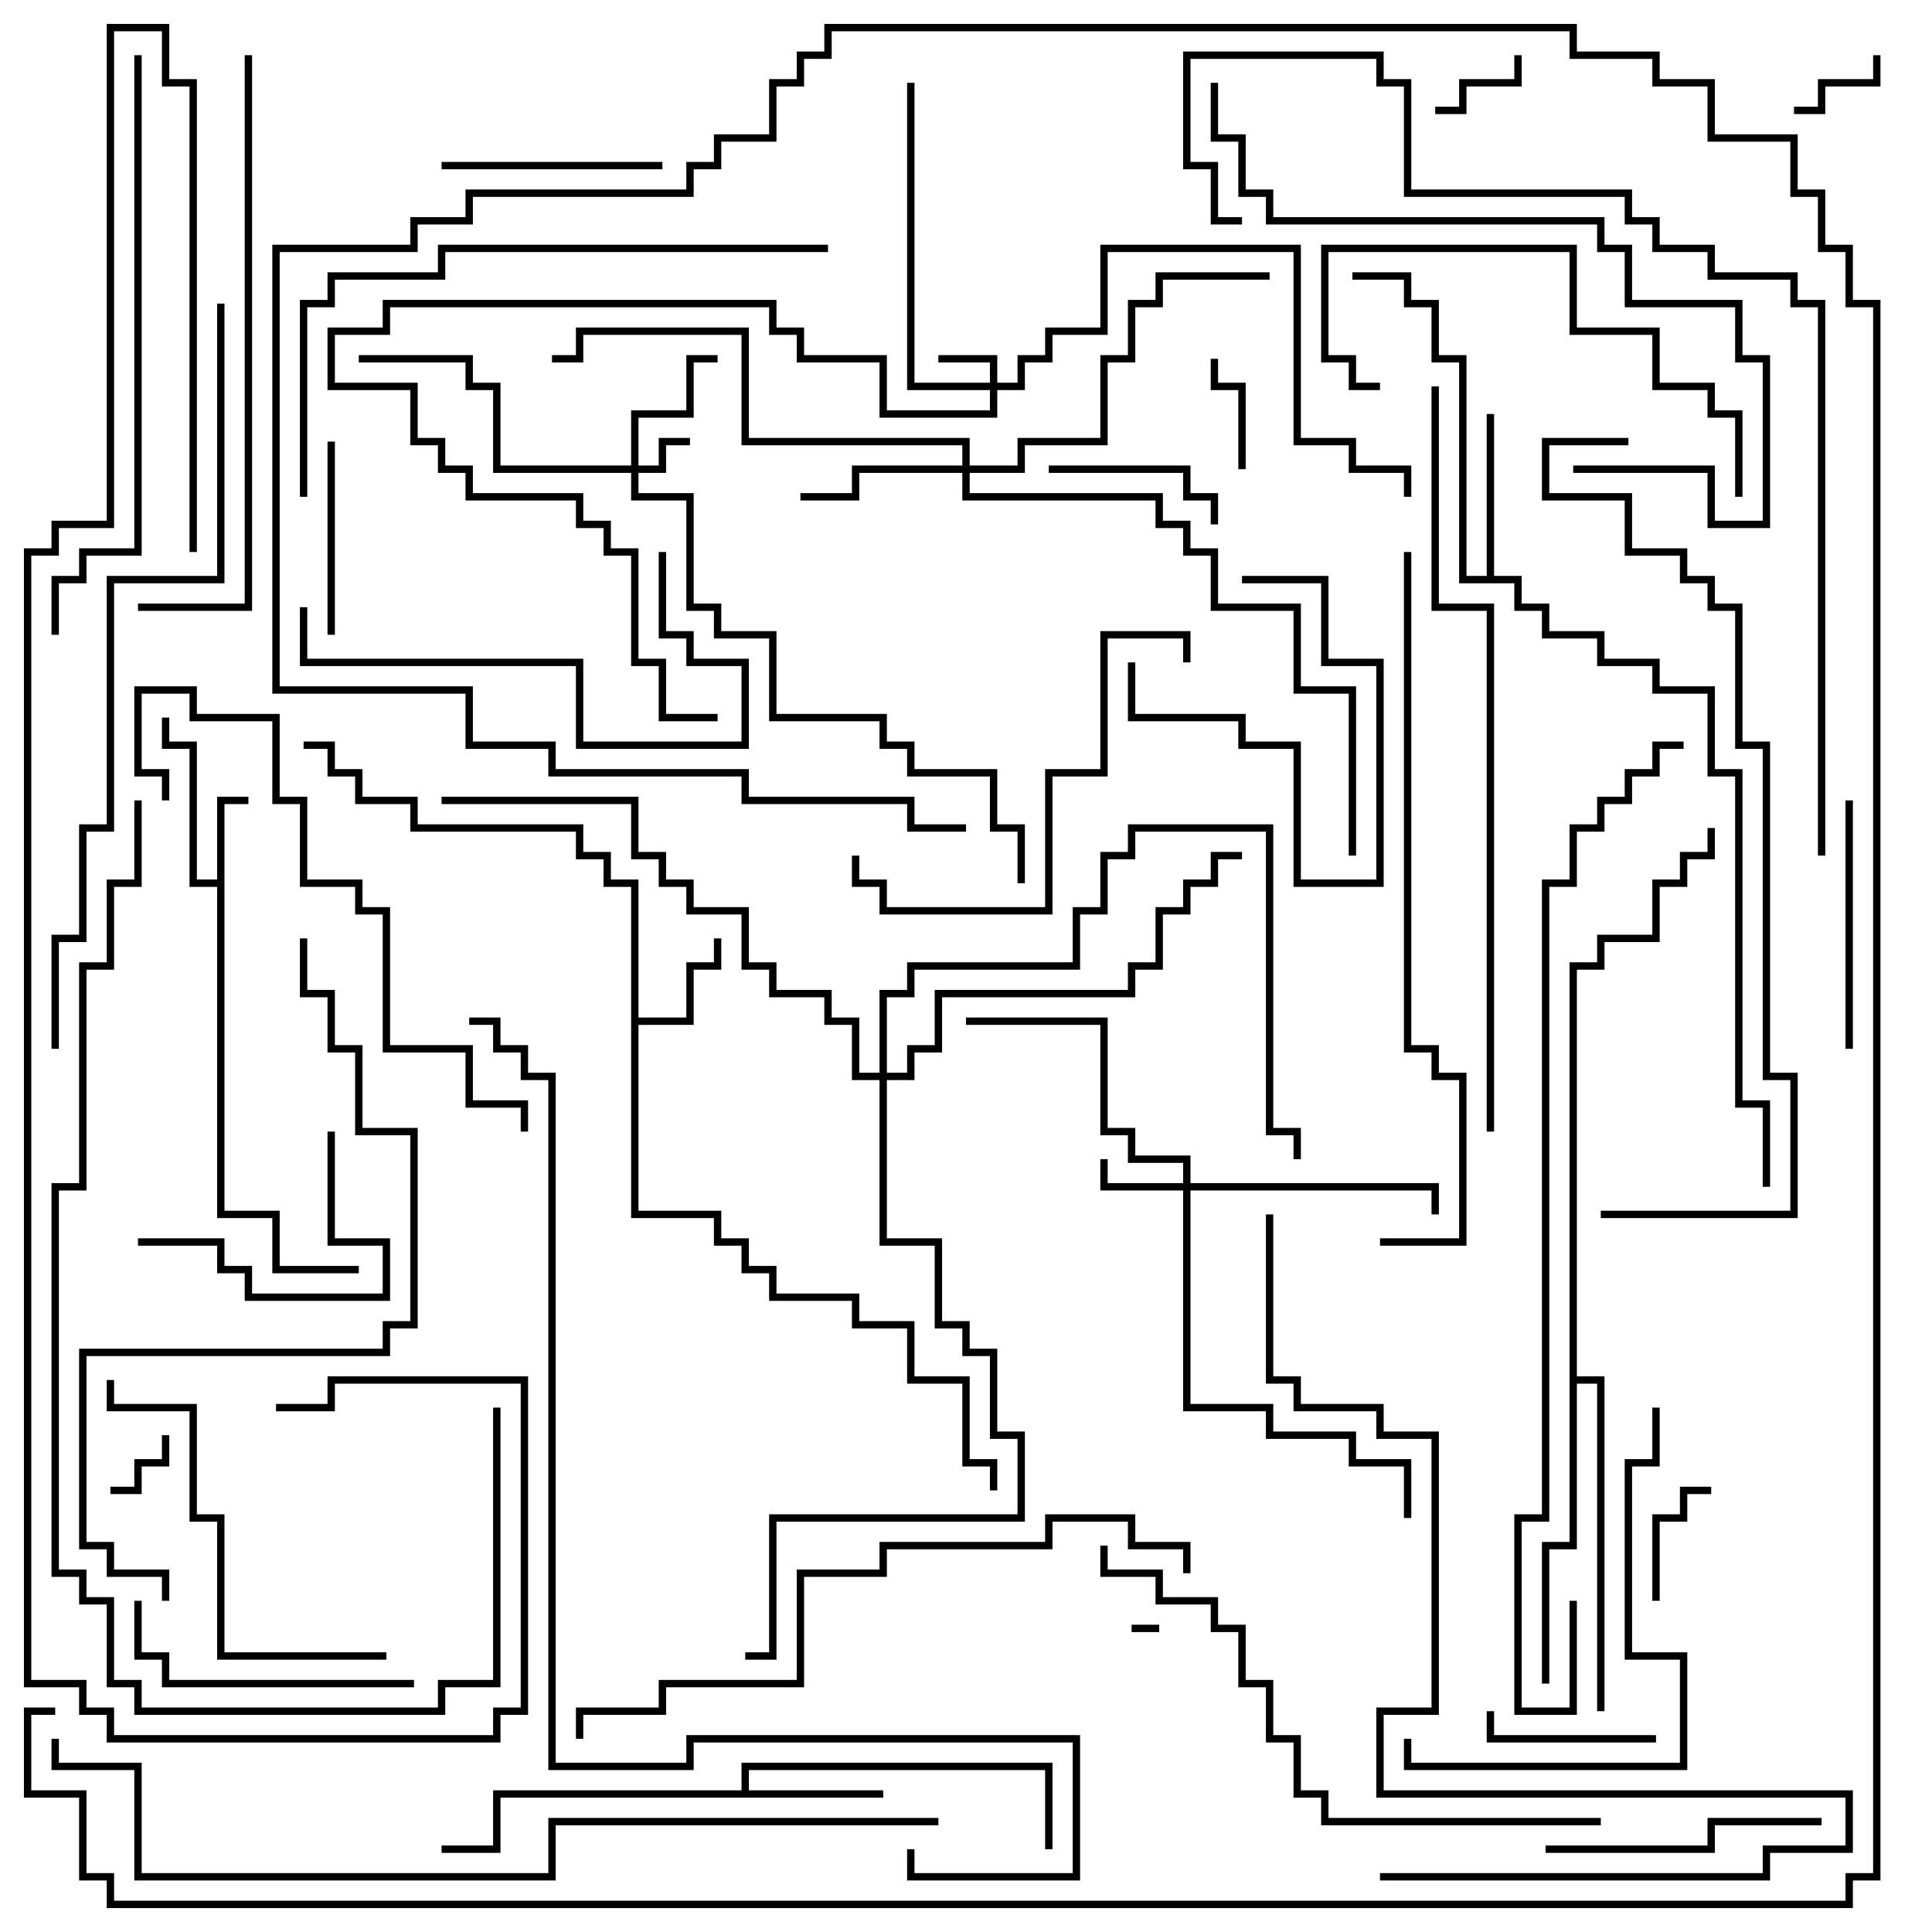 <svg version="1.1" width="105" height="105" xmlns="http://www.w3.org/2000/svg"><path d="M11.8,47.8L11.8,43.3L13.5,43.3L13.5,43.7L12.2,43.7L12.2,65.8L15.2,65.8L15.2,68.8L19.5,68.8L19.5,69.2L14.8,69.2L14.8,66.2L11.8,66.2L11.8,48.2L10.3,48.2L10.3,40.7L8.8,40.7L8.8,39L9.2,39L9.2,40.3L10.7,40.3L10.7,47.8z" stroke="none"/><path d="M34.3,48.2L32.8,48.2L32.8,46.7L31.3,46.7L31.3,45.2L22.3,45.2L22.3,43.7L19.3,43.7L19.3,42.2L17.8,42.2L17.8,40.7L16.5,40.7L16.5,40.3L18.2,40.3L18.2,41.8L19.7,41.8L19.7,43.3L22.7,43.3L22.7,44.8L31.7,44.8L31.7,46.3L33.2,46.3L33.2,47.8L34.7,47.8L34.7,55.3L37.3,55.3L37.3,52.3L38.8,52.3L38.8,51L39.2,51L39.2,52.7L37.7,52.7L37.7,55.7L34.7,55.7L34.7,65.8L39.2,65.8L39.2,67.3L40.7,67.3L40.7,68.8L42.2,68.8L42.2,70.3L46.7,70.3L46.7,71.8L49.7,71.8L49.7,74.8L52.7,74.8L52.7,79.3L54.2,79.3L54.2,81L53.8,81L53.8,79.7L52.3,79.7L52.3,75.2L49.3,75.2L49.3,72.2L46.3,72.2L46.3,70.7L41.8,70.7L41.8,69.2L40.3,69.2L40.3,67.7L38.8,67.7L38.8,66.2L34.3,66.2z" stroke="none"/><path d="M40.3,97.3L40.3,95.8L57.2,95.8L57.2,100.5L56.8,100.5L56.8,96.2L40.7,96.2L40.7,97.3L48,97.3L48,97.7L27.2,97.7L27.2,100.7L24,100.7L24,100.3L26.8,100.3L26.8,97.3z" stroke="none"/><path d="M80.8,31.3L80.8,22.5L81.2,22.5L81.2,31.3L82.7,31.3L82.7,32.8L84.2,32.8L84.2,34.3L87.2,34.3L87.2,35.8L90.2,35.8L90.2,37.3L93.2,37.3L93.2,41.8L94.7,41.8L94.7,59.8L96.2,59.8L96.2,64.5L95.8,64.5L95.8,60.2L94.3,60.2L94.3,42.2L92.8,42.2L92.8,37.7L89.8,37.7L89.8,36.2L86.8,36.2L86.8,34.7L83.8,34.7L83.8,33.2L82.3,33.2L82.3,31.7L79.3,31.7L79.3,19.7L77.8,19.7L77.8,16.7L76.3,16.7L76.3,15.2L73.5,15.2L73.5,14.8L76.7,14.8L76.7,16.3L78.2,16.3L78.2,19.3L79.7,19.3L79.7,31.3z" stroke="none"/><path d="M85.3,52.3L86.8,52.3L86.8,50.8L89.8,50.8L89.8,47.8L91.3,47.8L91.3,46.3L92.8,46.3L92.8,45L93.2,45L93.2,46.7L91.7,46.7L91.7,48.2L90.2,48.2L90.2,51.2L87.2,51.2L87.2,52.7L85.7,52.7L85.7,74.8L87.2,74.8L87.2,93L86.8,93L86.8,75.2L85.7,75.2L85.7,84.2L84.2,84.2L84.2,91.5L83.8,91.5L83.8,83.8L85.3,83.8z" stroke="none"/><path d="M34.3,25.3L34.3,22.3L37.3,22.3L37.3,19.3L39,19.3L39,19.7L37.7,19.7L37.7,22.7L34.7,22.7L34.7,25.3L35.8,25.3L35.8,23.8L37.5,23.8L37.5,24.2L36.2,24.2L36.2,25.7L34.7,25.7L34.7,26.8L37.7,26.8L37.7,32.8L39.2,32.8L39.2,34.3L42.2,34.3L42.2,38.8L48.2,38.8L48.2,40.3L49.7,40.3L49.7,41.8L54.2,41.8L54.2,44.8L55.7,44.8L55.7,48L55.3,48L55.3,45.2L53.8,45.2L53.8,42.2L49.3,42.2L49.3,40.7L47.8,40.7L47.8,39.2L41.8,39.2L41.8,34.7L38.8,34.7L38.8,33.2L37.3,33.2L37.3,27.2L34.3,27.2L34.3,25.7L26.8,25.7L26.8,21.2L25.3,21.2L25.3,19.7L19.5,19.7L19.5,19.3L25.7,19.3L25.7,20.8L27.2,20.8L27.2,25.3z" stroke="none"/><path d="M53.8,20.8L53.8,19.7L51,19.7L51,19.3L54.2,19.3L54.2,20.8L55.3,20.8L55.3,19.3L56.8,19.3L56.8,17.8L59.8,17.8L59.8,13.3L70.7,13.3L70.7,23.8L73.7,23.8L73.7,25.3L76.7,25.3L76.7,27L76.3,27L76.3,25.7L73.3,25.7L73.3,24.2L70.3,24.2L70.3,13.7L60.2,13.7L60.2,18.2L57.2,18.2L57.2,19.7L55.7,19.7L55.7,21.2L54.2,21.2L54.2,22.7L47.8,22.7L47.8,19.7L43.3,19.7L43.3,18.2L41.8,18.2L41.8,16.7L21.2,16.7L21.2,18.2L18.2,18.2L18.2,20.8L22.7,20.8L22.7,23.8L24.2,23.8L24.2,25.3L25.7,25.3L25.7,26.8L31.7,26.8L31.7,28.3L33.2,28.3L33.2,29.8L34.7,29.8L34.7,35.8L36.2,35.8L36.2,38.8L39,38.8L39,39.2L35.8,39.2L35.8,36.2L34.3,36.2L34.3,30.2L32.8,30.2L32.8,28.7L31.3,28.7L31.3,27.2L25.3,27.2L25.3,25.7L23.8,25.7L23.8,24.2L22.3,24.2L22.3,21.2L17.8,21.2L17.8,17.8L20.8,17.8L20.8,16.3L42.2,16.3L42.2,17.8L43.7,17.8L43.7,19.3L48.2,19.3L48.2,22.3L53.8,22.3L53.8,21.2L49.3,21.2L49.3,4.5L49.7,4.5L49.7,20.8z" stroke="none"/><path d="M64.3,64.3L64.3,63.2L61.3,63.2L61.3,61.7L59.8,61.7L59.8,55.7L52.5,55.7L52.5,55.3L60.2,55.3L60.2,61.3L61.7,61.3L61.7,62.8L64.7,62.8L64.7,64.3L78.2,64.3L78.2,66L77.8,66L77.8,64.7L64.7,64.7L64.7,76.3L69.2,76.3L69.2,77.8L73.7,77.8L73.7,79.3L76.7,79.3L76.7,82.5L76.3,82.5L76.3,79.7L73.3,79.7L73.3,78.2L68.8,78.2L68.8,76.7L64.3,76.7L64.3,64.7L59.8,64.7L59.8,63L60.2,63L60.2,64.3z" stroke="none"/><path d="M52.3,25.3L52.3,24.2L40.3,24.2L40.3,18.2L31.7,18.2L31.7,19.7L30,19.7L30,19.3L31.3,19.3L31.3,17.8L40.7,17.8L40.7,23.8L52.7,23.8L52.7,25.3L55.3,25.3L55.3,23.8L59.8,23.8L59.8,19.3L61.3,19.3L61.3,16.3L62.8,16.3L62.8,14.8L69,14.8L69,15.2L63.2,15.2L63.2,16.7L61.7,16.7L61.7,19.7L60.2,19.7L60.2,24.2L55.7,24.2L55.7,25.7L52.7,25.7L52.7,26.8L63.2,26.8L63.2,28.3L64.7,28.3L64.7,29.8L66.2,29.8L66.2,32.8L70.7,32.8L70.7,37.3L73.7,37.3L73.7,46.5L73.3,46.5L73.3,37.7L70.3,37.7L70.3,33.2L65.8,33.2L65.8,30.2L64.3,30.2L64.3,28.7L62.8,28.7L62.8,27.2L52.3,27.2L52.3,25.7L46.7,25.7L46.7,27.2L43.5,27.2L43.5,26.8L46.3,26.8L46.3,25.3z" stroke="none"/><path d="M47.8,58.3L47.8,53.8L49.3,53.8L49.3,52.3L58.3,52.3L58.3,49.3L59.8,49.3L59.8,46.3L61.3,46.3L61.3,44.8L69.2,44.8L69.2,61.3L70.7,61.3L70.7,63L70.3,63L70.3,61.7L68.8,61.7L68.8,45.2L61.7,45.2L61.7,46.7L60.2,46.7L60.2,49.7L58.7,49.7L58.7,52.7L49.7,52.7L49.7,54.2L48.2,54.2L48.2,58.3L49.3,58.3L49.3,56.8L50.8,56.8L50.8,53.8L61.3,53.8L61.3,52.3L62.8,52.3L62.8,49.3L64.3,49.3L64.3,47.8L65.8,47.8L65.8,46.3L67.5,46.3L67.5,46.7L66.2,46.7L66.2,48.2L64.7,48.2L64.7,49.7L63.2,49.7L63.2,52.7L61.7,52.7L61.7,54.2L51.2,54.2L51.2,57.2L49.7,57.2L49.7,58.7L48.2,58.7L48.2,67.3L51.2,67.3L51.2,71.8L52.7,71.8L52.7,73.3L54.2,73.3L54.2,77.8L55.7,77.8L55.7,82.7L42.2,82.7L42.2,90.2L40.5,90.2L40.5,89.8L41.8,89.8L41.8,82.3L55.3,82.3L55.3,78.2L53.8,78.2L53.8,73.7L52.3,73.7L52.3,72.2L50.8,72.2L50.8,67.7L47.8,67.7L47.8,58.7L46.3,58.7L46.3,55.7L44.8,55.7L44.8,54.2L41.8,54.2L41.8,52.7L40.3,52.7L40.3,49.7L37.3,49.7L37.3,48.2L35.8,48.2L35.8,46.7L34.3,46.7L34.3,43.7L24,43.7L24,43.3L34.7,43.3L34.7,46.3L36.2,46.3L36.2,47.8L37.7,47.8L37.7,49.3L40.7,49.3L40.7,52.3L42.2,52.3L42.2,53.8L45.2,53.8L45.2,55.3L46.7,55.3L46.7,58.3z" stroke="none"/><path d="M61.5,88.7L61.5,88.3L63,88.3L63,88.7z" stroke="none"/><path d="M6,81.2L6,80.8L7.3,80.8L7.3,79.3L8.8,79.3L8.8,78L9.2,78L9.2,79.7L7.7,79.7L7.7,81.2z" stroke="none"/><path d="M82.3,3L82.7,3L82.7,4.7L79.7,4.7L79.7,6.2L78,6.2L78,5.8L79.3,5.8L79.3,4.3L82.3,4.3z" stroke="none"/><path d="M101.8,3L102.2,3L102.2,4.7L99.2,4.7L99.2,6.2L97.5,6.2L97.5,5.8L98.8,5.8L98.8,4.3L101.8,4.3z" stroke="none"/><path d="M67.7,25.5L67.3,25.5L67.3,21.2L65.8,21.2L65.8,19.5L66.2,19.5L66.2,20.8L67.7,20.8z" stroke="none"/><path d="M93,80.8L93,81.2L91.7,81.2L91.7,82.7L90.2,82.7L90.2,87L89.8,87L89.8,82.3L91.3,82.3L91.3,80.8z" stroke="none"/><path d="M61.3,36L61.7,36L61.7,38.8L67.7,38.8L67.7,40.3L70.7,40.3L70.7,47.8L74.8,47.8L74.8,36.2L71.8,36.2L71.8,31.7L67.5,31.7L67.5,31.3L72.2,31.3L72.2,35.8L75.2,35.8L75.2,48.2L70.3,48.2L70.3,40.7L67.3,40.7L67.3,39.2L61.3,39.2z" stroke="none"/><path d="M90,94.3L90,94.7L80.8,94.7L80.8,93L81.2,93L81.2,94.3z" stroke="none"/><path d="M66.2,28.5L65.8,28.5L65.8,27.2L64.3,27.2L64.3,25.7L57,25.7L57,25.3L64.7,25.3L64.7,26.8L66.2,26.8z" stroke="none"/><path d="M17.8,24L18.2,24L18.2,34.5L17.8,34.5z" stroke="none"/><path d="M24,9.2L24,8.8L36,8.8L36,9.2z" stroke="none"/><path d="M17.8,61.5L18.2,61.5L18.2,67.3L21.2,67.3L21.2,70.7L13.3,70.7L13.3,69.2L11.8,69.2L11.8,67.7L7.5,67.7L7.5,67.3L12.2,67.3L12.2,68.8L13.7,68.8L13.7,70.3L20.8,70.3L20.8,67.7L17.8,67.7z" stroke="none"/><path d="M100.7,57L100.3,57L100.3,43.5L100.7,43.5z" stroke="none"/><path d="M84,100.7L84,100.3L92.8,100.3L92.8,98.8L99,98.8L99,99.2L93.2,99.2L93.2,100.7z" stroke="none"/><path d="M22.5,91.3L22.5,91.7L8.8,91.7L8.8,90.2L7.3,90.2L7.3,87L7.7,87L7.7,89.8L9.2,89.8L9.2,91.3z" stroke="none"/><path d="M16.3,33L16.7,33L16.7,35.8L31.7,35.8L31.7,40.3L40.3,40.3L40.3,36.2L37.3,36.2L37.3,34.7L35.8,34.7L35.8,30L36.2,30L36.2,34.3L37.7,34.3L37.7,35.8L40.7,35.8L40.7,40.7L31.3,40.7L31.3,36.2L16.3,36.2z" stroke="none"/><path d="M75,20.8L75,21.2L73.3,21.2L73.3,19.7L71.8,19.7L71.8,13.3L85.7,13.3L85.7,17.8L90.2,17.8L90.2,20.8L93.2,20.8L93.2,22.3L94.7,22.3L94.7,27L94.3,27L94.3,22.7L92.8,22.7L92.8,21.2L89.8,21.2L89.8,18.2L85.3,18.2L85.3,13.7L72.2,13.7L72.2,19.3L73.7,19.3L73.7,20.8z" stroke="none"/><path d="M64.7,36L64.3,36L64.3,34.7L60.2,34.7L60.2,42.2L57.2,42.2L57.2,49.7L47.8,49.7L47.8,48.2L46.3,48.2L46.3,46.5L46.7,46.5L46.7,47.8L48.2,47.8L48.2,49.3L56.8,49.3L56.8,41.8L59.8,41.8L59.8,34.3L64.7,34.3z" stroke="none"/><path d="M21,89.8L21,90.2L11.8,90.2L11.8,82.7L10.3,82.7L10.3,76.7L5.8,76.7L5.8,75L6.2,75L6.2,76.3L10.7,76.3L10.7,82.3L12.2,82.3L12.2,89.8z" stroke="none"/><path d="M89.8,76.5L90.2,76.5L90.2,79.7L88.7,79.7L88.7,89.8L91.7,89.8L91.7,96.2L76.3,96.2L76.3,94.5L76.7,94.5L76.7,95.8L91.3,95.8L91.3,90.2L88.3,90.2L88.3,79.3L89.8,79.3z" stroke="none"/><path d="M28.7,61.5L28.3,61.5L28.3,60.2L25.3,60.2L25.3,57.2L20.8,57.2L20.8,49.7L19.3,49.7L19.3,48.2L16.3,48.2L16.3,43.7L14.8,43.7L14.8,39.2L10.3,39.2L10.3,37.7L7.7,37.7L7.7,41.8L9.2,41.8L9.2,43.5L8.8,43.5L8.8,42.2L7.3,42.2L7.3,37.3L10.7,37.3L10.7,38.8L15.2,38.8L15.2,43.3L16.7,43.3L16.7,47.8L19.7,47.8L19.7,49.3L21.2,49.3L21.2,56.8L25.7,56.8L25.7,59.8L28.7,59.8z" stroke="none"/><path d="M85.5,25.7L85.5,25.3L93.2,25.3L93.2,28.3L95.8,28.3L95.8,19.7L94.3,19.7L94.3,16.7L88.3,16.7L88.3,13.7L86.8,13.7L86.8,12.2L68.8,12.2L68.8,10.7L67.3,10.7L67.3,7.7L65.8,7.7L65.8,4.5L66.2,4.5L66.2,7.3L67.7,7.3L67.7,10.3L69.2,10.3L69.2,11.8L87.2,11.8L87.2,13.3L88.7,13.3L88.7,16.3L94.7,16.3L94.7,19.3L96.2,19.3L96.2,28.7L92.8,28.7L92.8,25.7z" stroke="none"/><path d="M13.3,3L13.7,3L13.7,33.2L7.5,33.2L7.5,32.8L13.3,32.8z" stroke="none"/><path d="M87,98.8L87,99.2L71.8,99.2L71.8,97.7L70.3,97.7L70.3,94.7L68.8,94.7L68.8,91.7L67.3,91.7L67.3,88.7L65.8,88.7L65.8,87.2L62.8,87.2L62.8,85.7L59.8,85.7L59.8,84L60.2,84L60.2,85.3L63.2,85.3L63.2,86.8L66.2,86.8L66.2,88.3L67.7,88.3L67.7,91.3L69.2,91.3L69.2,94.3L70.7,94.3L70.7,97.3L72.2,97.3L72.2,98.8z" stroke="none"/><path d="M45,13.3L45,13.7L24.2,13.7L24.2,15.2L18.2,15.2L18.2,16.7L16.7,16.7L16.7,27L16.3,27L16.3,16.3L17.8,16.3L17.8,14.8L23.8,14.8L23.8,13.3z" stroke="none"/><path d="M7.3,3L7.7,3L7.7,30.2L4.7,30.2L4.7,31.7L3.2,31.7L3.2,34.5L2.8,34.5L2.8,31.3L4.3,31.3L4.3,29.8L7.3,29.8z" stroke="none"/><path d="M64.7,85.5L64.3,85.5L64.3,84.2L61.3,84.2L61.3,82.7L57.2,82.7L57.2,84.2L48.2,84.2L48.2,85.7L43.7,85.7L43.7,91.7L36.2,91.7L36.2,93.2L31.7,93.2L31.7,94.5L31.3,94.5L31.3,92.8L35.8,92.8L35.8,91.3L43.3,91.3L43.3,85.3L47.8,85.3L47.8,83.8L56.8,83.8L56.8,82.3L61.7,82.3L61.7,83.8L64.7,83.8z" stroke="none"/><path d="M68.8,66L69.2,66L69.2,74.8L70.7,74.8L70.7,76.3L75.2,76.3L75.2,77.8L78.2,77.8L78.2,93.2L75.2,93.2L75.2,97.3L100.7,97.3L100.7,100.7L96.2,100.7L96.2,102.2L75,102.2L75,101.8L95.8,101.8L95.8,100.3L100.3,100.3L100.3,97.7L74.8,97.7L74.8,92.8L77.8,92.8L77.8,78.2L74.8,78.2L74.8,76.7L70.3,76.7L70.3,75.2L68.8,75.2z" stroke="none"/><path d="M9.2,87L8.8,87L8.8,85.7L5.8,85.7L5.8,84.2L4.3,84.2L4.3,73.3L20.8,73.3L20.8,71.8L22.3,71.8L22.3,61.7L19.3,61.7L19.3,57.2L17.8,57.2L17.8,54.2L16.3,54.2L16.3,51L16.7,51L16.7,53.8L18.2,53.8L18.2,56.8L19.7,56.8L19.7,61.3L22.7,61.3L22.7,72.2L21.2,72.2L21.2,73.7L4.7,73.7L4.7,83.8L6.2,83.8L6.2,85.3L9.2,85.3z" stroke="none"/><path d="M76.3,30L76.7,30L76.7,56.8L78.2,56.8L78.2,58.3L79.7,58.3L79.7,67.7L75,67.7L75,67.3L79.3,67.3L79.3,58.7L77.8,58.7L77.8,57.2L76.3,57.2z" stroke="none"/><path d="M26.8,76.5L27.2,76.5L27.2,91.7L24.2,91.7L24.2,93.2L7.3,93.2L7.3,91.7L5.8,91.7L5.8,87.2L4.3,87.2L4.3,85.7L2.8,85.7L2.8,64.3L4.3,64.3L4.3,52.3L5.8,52.3L5.8,47.8L7.3,47.8L7.3,43.5L7.7,43.5L7.7,48.2L6.2,48.2L6.2,52.7L4.7,52.7L4.7,64.7L3.2,64.7L3.2,85.3L4.7,85.3L4.7,86.8L6.2,86.8L6.2,91.3L7.7,91.3L7.7,92.8L23.8,92.8L23.8,91.3L26.8,91.3z" stroke="none"/><path d="M81.2,61.5L80.8,61.5L80.8,33.2L77.8,33.2L77.8,21L78.2,21L78.2,32.8L81.2,32.8z" stroke="none"/><path d="M11.8,16.5L12.2,16.5L12.2,31.7L6.2,31.7L6.2,45.2L4.7,45.2L4.7,51.2L3.2,51.2L3.2,57L2.8,57L2.8,50.8L4.3,50.8L4.3,44.8L5.8,44.8L5.8,31.3L11.8,31.3z" stroke="none"/><path d="M88.5,23.8L88.5,24.2L84.2,24.2L84.2,26.8L88.7,26.8L88.7,29.8L91.7,29.8L91.7,31.3L93.2,31.3L93.2,32.8L94.7,32.8L94.7,40.3L96.2,40.3L96.2,58.3L97.7,58.3L97.7,66.2L87,66.2L87,65.8L97.3,65.8L97.3,58.7L95.8,58.7L95.8,40.7L94.3,40.7L94.3,33.2L92.8,33.2L92.8,31.7L91.3,31.7L91.3,30.2L88.3,30.2L88.3,27.2L83.8,27.2L83.8,23.8z" stroke="none"/><path d="M99.2,46.5L98.8,46.5L98.8,16.7L97.3,16.7L97.3,15.2L92.8,15.2L92.8,13.7L89.8,13.7L89.8,12.2L88.3,12.2L88.3,10.7L76.3,10.7L76.3,4.7L74.8,4.7L74.8,3.2L64.7,3.2L64.7,8.8L66.2,8.8L66.2,11.8L67.5,11.8L67.5,12.2L65.8,12.2L65.8,9.2L64.3,9.2L64.3,2.8L75.2,2.8L75.2,4.3L76.7,4.3L76.7,10.3L88.7,10.3L88.7,11.8L90.2,11.8L90.2,13.3L93.2,13.3L93.2,14.8L97.7,14.8L97.7,16.3L99.2,16.3z" stroke="none"/><path d="M10.7,30L10.3,30L10.3,4.7L8.8,4.7L8.8,1.7L6.2,1.7L6.2,28.7L3.2,28.7L3.2,30.2L1.7,30.2L1.7,91.3L4.7,91.3L4.7,92.8L6.2,92.8L6.2,94.3L26.8,94.3L26.8,92.8L28.3,92.8L28.3,75.2L18.2,75.2L18.2,76.7L15,76.7L15,76.3L17.8,76.3L17.8,74.8L28.7,74.8L28.7,93.2L27.2,93.2L27.2,94.7L5.8,94.7L5.8,93.2L4.3,93.2L4.3,91.7L1.3,91.7L1.3,29.8L2.8,29.8L2.8,28.3L5.8,28.3L5.8,1.3L9.2,1.3L9.2,4.3L10.7,4.3z" stroke="none"/><path d="M91.5,40.3L91.5,40.7L90.2,40.7L90.2,42.2L88.7,42.2L88.7,43.7L87.2,43.7L87.2,45.2L85.7,45.2L85.7,48.2L84.2,48.2L84.2,82.7L82.7,82.7L82.7,92.8L85.3,92.8L85.3,87L85.7,87L85.7,93.2L82.3,93.2L82.3,82.3L83.8,82.3L83.8,47.8L85.3,47.8L85.3,44.8L86.8,44.8L86.8,43.3L88.3,43.3L88.3,41.8L89.8,41.8L89.8,40.3z" stroke="none"/><path d="M51,98.8L51,99.2L30.2,99.2L30.2,102.2L7.3,102.2L7.3,96.2L2.8,96.2L2.8,94.5L3.2,94.5L3.2,95.8L7.7,95.8L7.7,101.8L29.8,101.8L29.8,98.8z" stroke="none"/><path d="M25.5,55.7L25.5,55.3L27.2,55.3L27.2,56.8L28.7,56.8L28.7,58.3L30.2,58.3L30.2,95.8L37.3,95.8L37.3,94.3L58.7,94.3L58.7,102.2L49.3,102.2L49.3,100.5L49.7,100.5L49.7,101.8L58.3,101.8L58.3,94.7L37.7,94.7L37.7,96.2L29.8,96.2L29.8,58.7L28.3,58.7L28.3,57.2L26.8,57.2L26.8,55.7z" stroke="none"/><path d="M3,92.8L3,93.2L1.7,93.2L1.7,97.3L4.7,97.3L4.7,101.8L6.2,101.8L6.2,103.3L100.3,103.3L100.3,101.8L101.8,101.8L101.8,16.7L100.3,16.7L100.3,13.7L98.8,13.7L98.8,10.7L97.3,10.7L97.3,7.7L92.8,7.7L92.8,4.7L89.8,4.7L89.8,3.2L85.3,3.2L85.3,1.7L45.2,1.7L45.2,3.2L43.7,3.2L43.7,4.7L42.2,4.7L42.2,7.7L39.2,7.7L39.2,9.2L37.7,9.2L37.7,10.7L25.7,10.7L25.7,12.2L22.7,12.2L22.7,13.7L15.2,13.7L15.2,37.3L25.7,37.3L25.7,40.3L30.2,40.3L30.2,41.8L40.7,41.8L40.7,43.3L49.7,43.3L49.7,44.8L52.5,44.8L52.5,45.2L49.3,45.2L49.3,43.7L40.3,43.7L40.3,42.2L29.8,42.2L29.8,40.7L25.3,40.7L25.3,37.7L14.8,37.7L14.8,13.3L22.3,13.3L22.3,11.8L25.3,11.8L25.3,10.3L37.3,10.3L37.3,8.8L38.8,8.8L38.8,7.3L41.8,7.3L41.8,4.3L43.3,4.3L43.3,2.8L44.8,2.8L44.8,1.3L85.7,1.3L85.7,2.8L90.2,2.8L90.2,4.3L93.2,4.3L93.2,7.3L97.7,7.3L97.7,10.3L99.2,10.3L99.2,13.3L100.7,13.3L100.7,16.3L102.2,16.3L102.2,102.2L100.7,102.2L100.7,103.7L5.8,103.7L5.8,102.2L4.3,102.2L4.3,97.7L1.3,97.7L1.3,92.8z" stroke="none"/></svg>